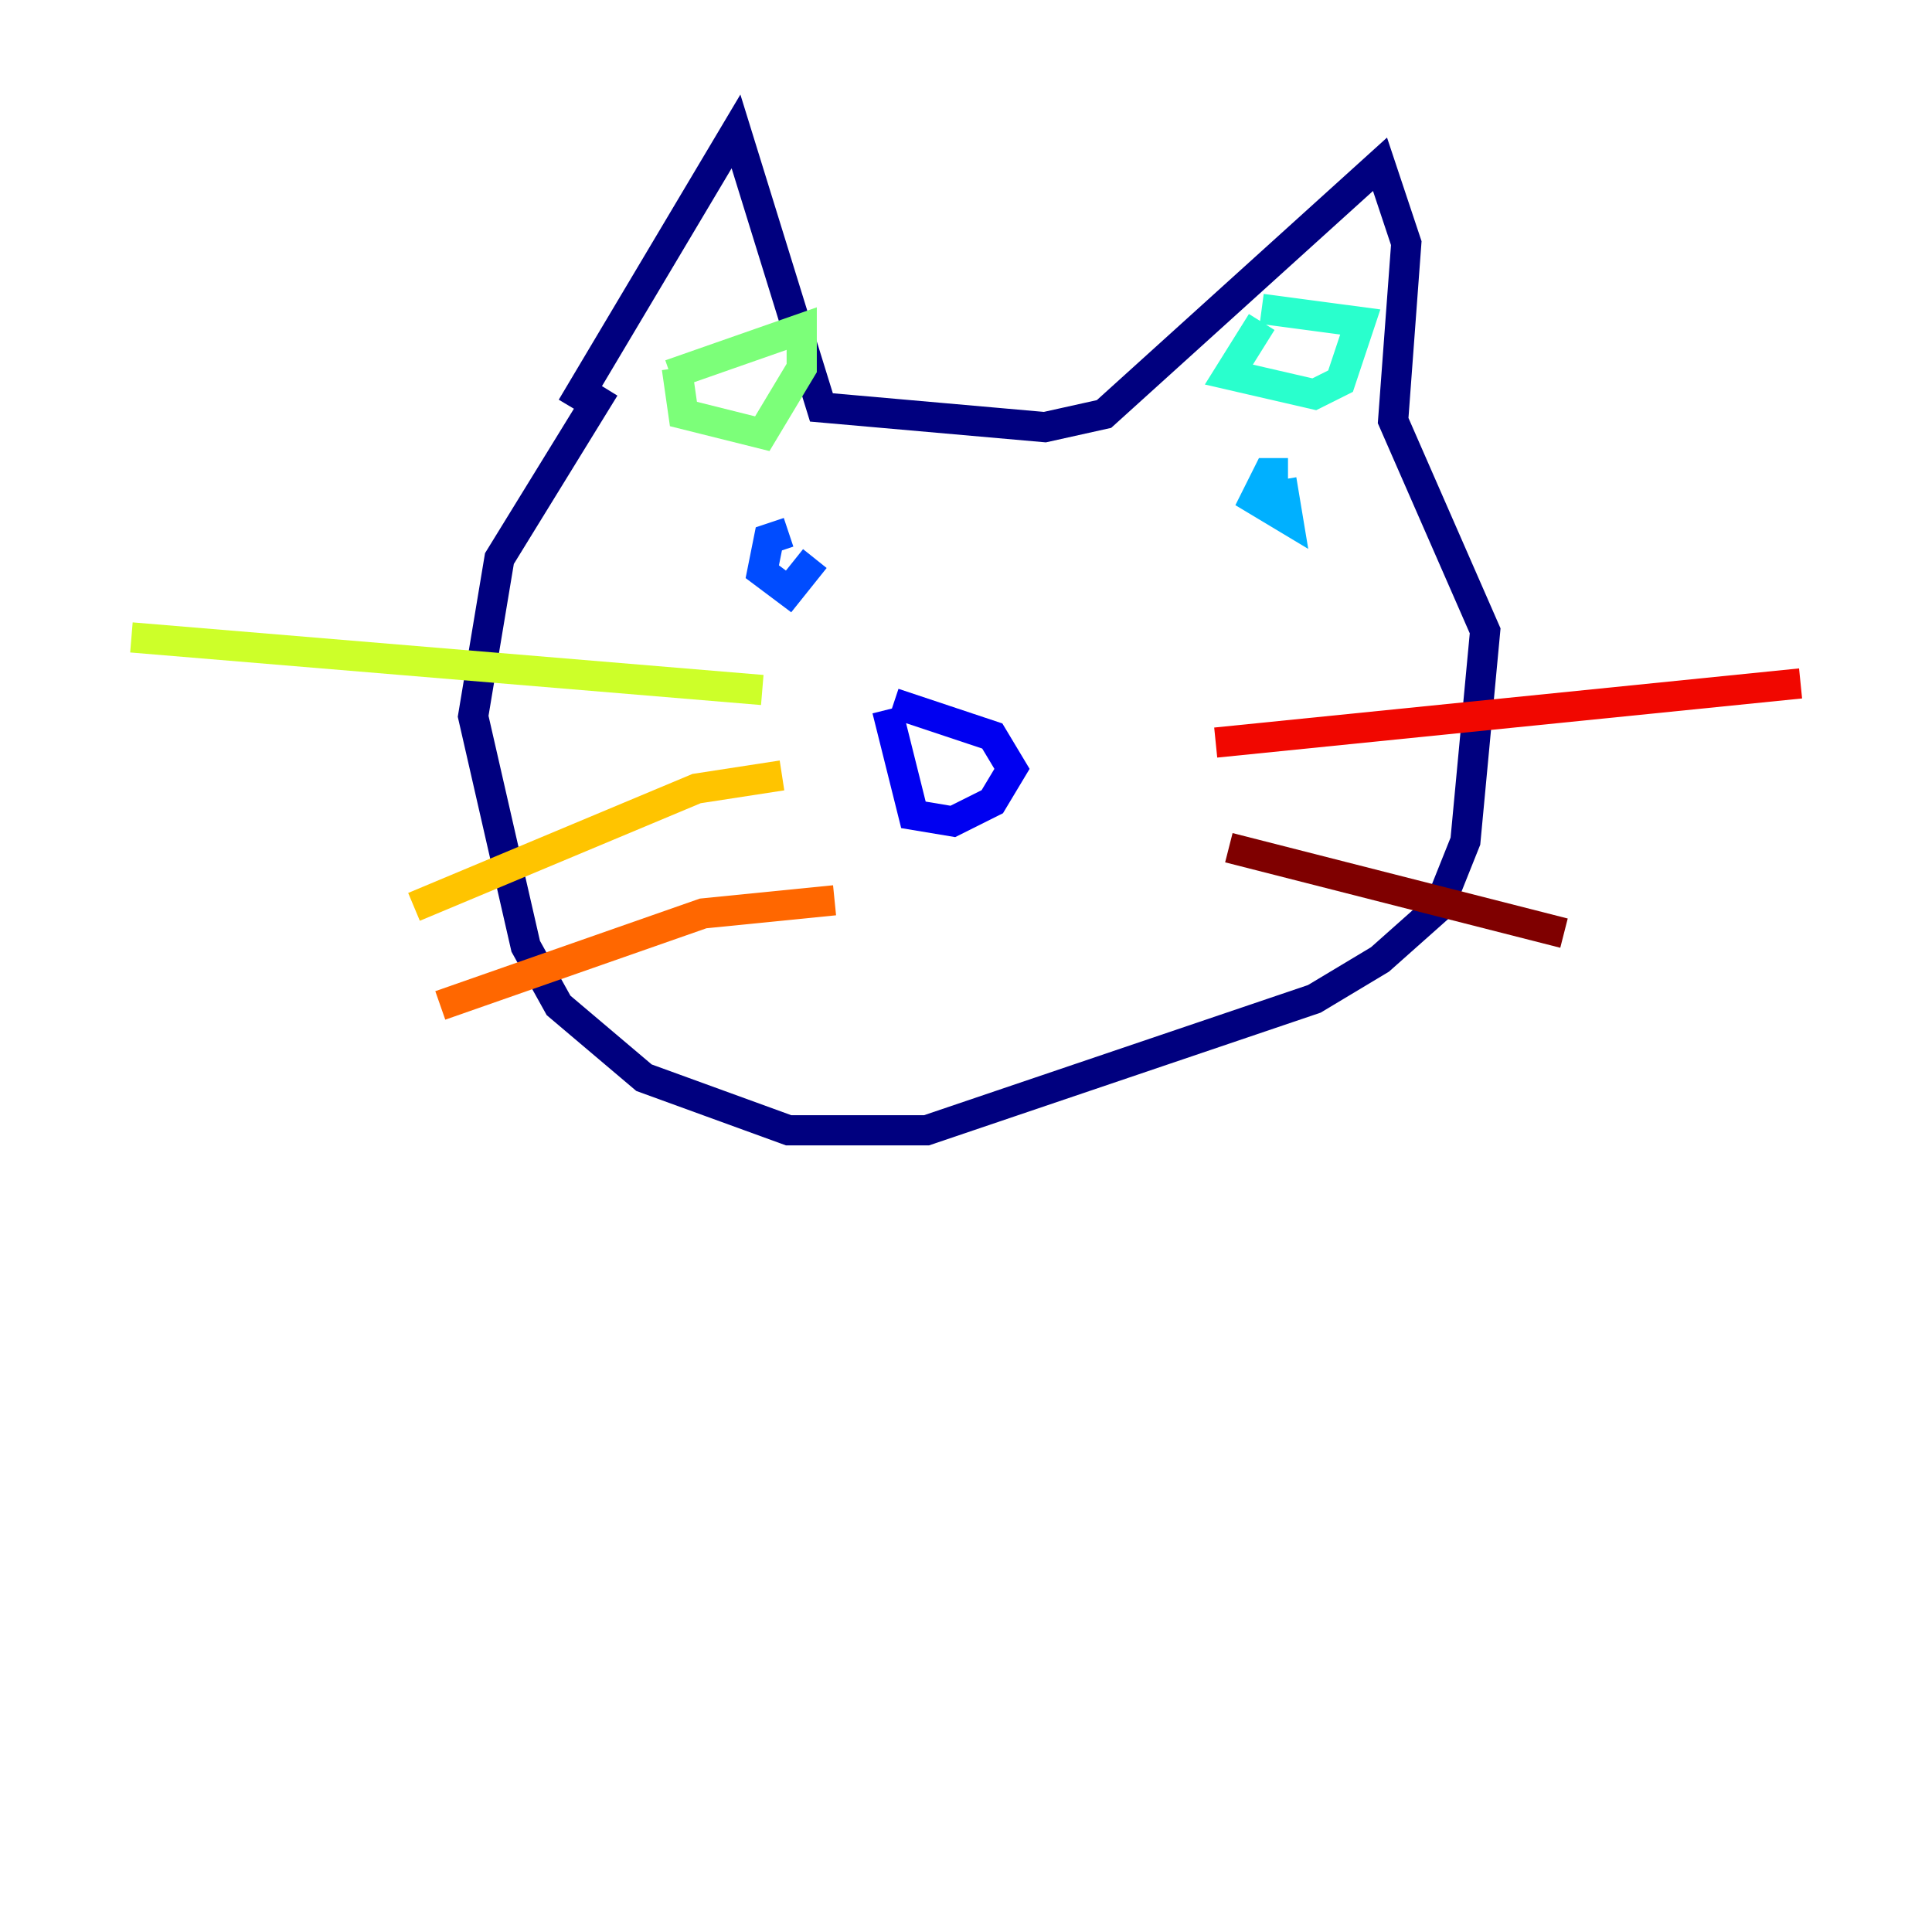 <?xml version="1.0" encoding="utf-8" ?>
<svg baseProfile="tiny" height="128" version="1.2" viewBox="0,0,128,128" width="128" xmlns="http://www.w3.org/2000/svg" xmlns:ev="http://www.w3.org/2001/xml-events" xmlns:xlink="http://www.w3.org/1999/xlink"><defs /><polyline fill="none" points="37.878,26.993 48.762,8.707 54.422,26.993 69.225,28.299 73.143,27.429 91.429,10.884 93.17,16.109 92.299,27.864 98.395,41.796 97.088,55.728 95.347,60.082 91.429,63.565 87.075,66.177 61.388,74.884 52.245,74.884 42.667,71.401 37.007,66.612 34.83,62.694 31.347,47.456 33.088,37.007 40.054,25.687" stroke="#00007f" stroke-width="2" /><polyline fill="none" points="59.211,46.585 65.742,48.762 67.048,50.939 65.742,53.116 63.129,54.422 60.517,53.986 58.776,47.02" stroke="#0000f1" stroke-width="2" /><polyline fill="none" points="52.245,35.265 50.939,35.701 50.503,37.878 52.245,39.184 53.986,37.007" stroke="#004cff" stroke-width="2" /><polyline fill="none" points="85.333,31.347 84.027,31.347 83.156,33.088 85.333,34.395 84.898,31.782" stroke="#00b0ff" stroke-width="2" /><polyline fill="none" points="83.592,20.463 90.122,21.333 88.816,25.252 87.075,26.122 81.415,24.816 83.592,21.333" stroke="#29ffcd" stroke-width="2" /><polyline fill="none" points="44.408,24.816 53.116,21.769 53.116,24.381 50.503,28.735 45.279,27.429 44.843,24.381" stroke="#7cff79" stroke-width="2" /><polyline fill="none" points="50.503,45.714 8.707,42.231" stroke="#cdff29" stroke-width="2" /><polyline fill="none" points="51.809,51.374 46.15,52.245 27.429,60.082" stroke="#ffc400" stroke-width="2" /><polyline fill="none" points="55.292,59.646 46.585,60.517 29.17,66.612" stroke="#ff6700" stroke-width="2" /><polyline fill="none" points="80.544,49.197 119.293,45.279" stroke="#f10700" stroke-width="2" /><polyline fill="none" points="81.415,56.163 103.619,61.823" stroke="#7f0000" stroke-width="2" /></svg>